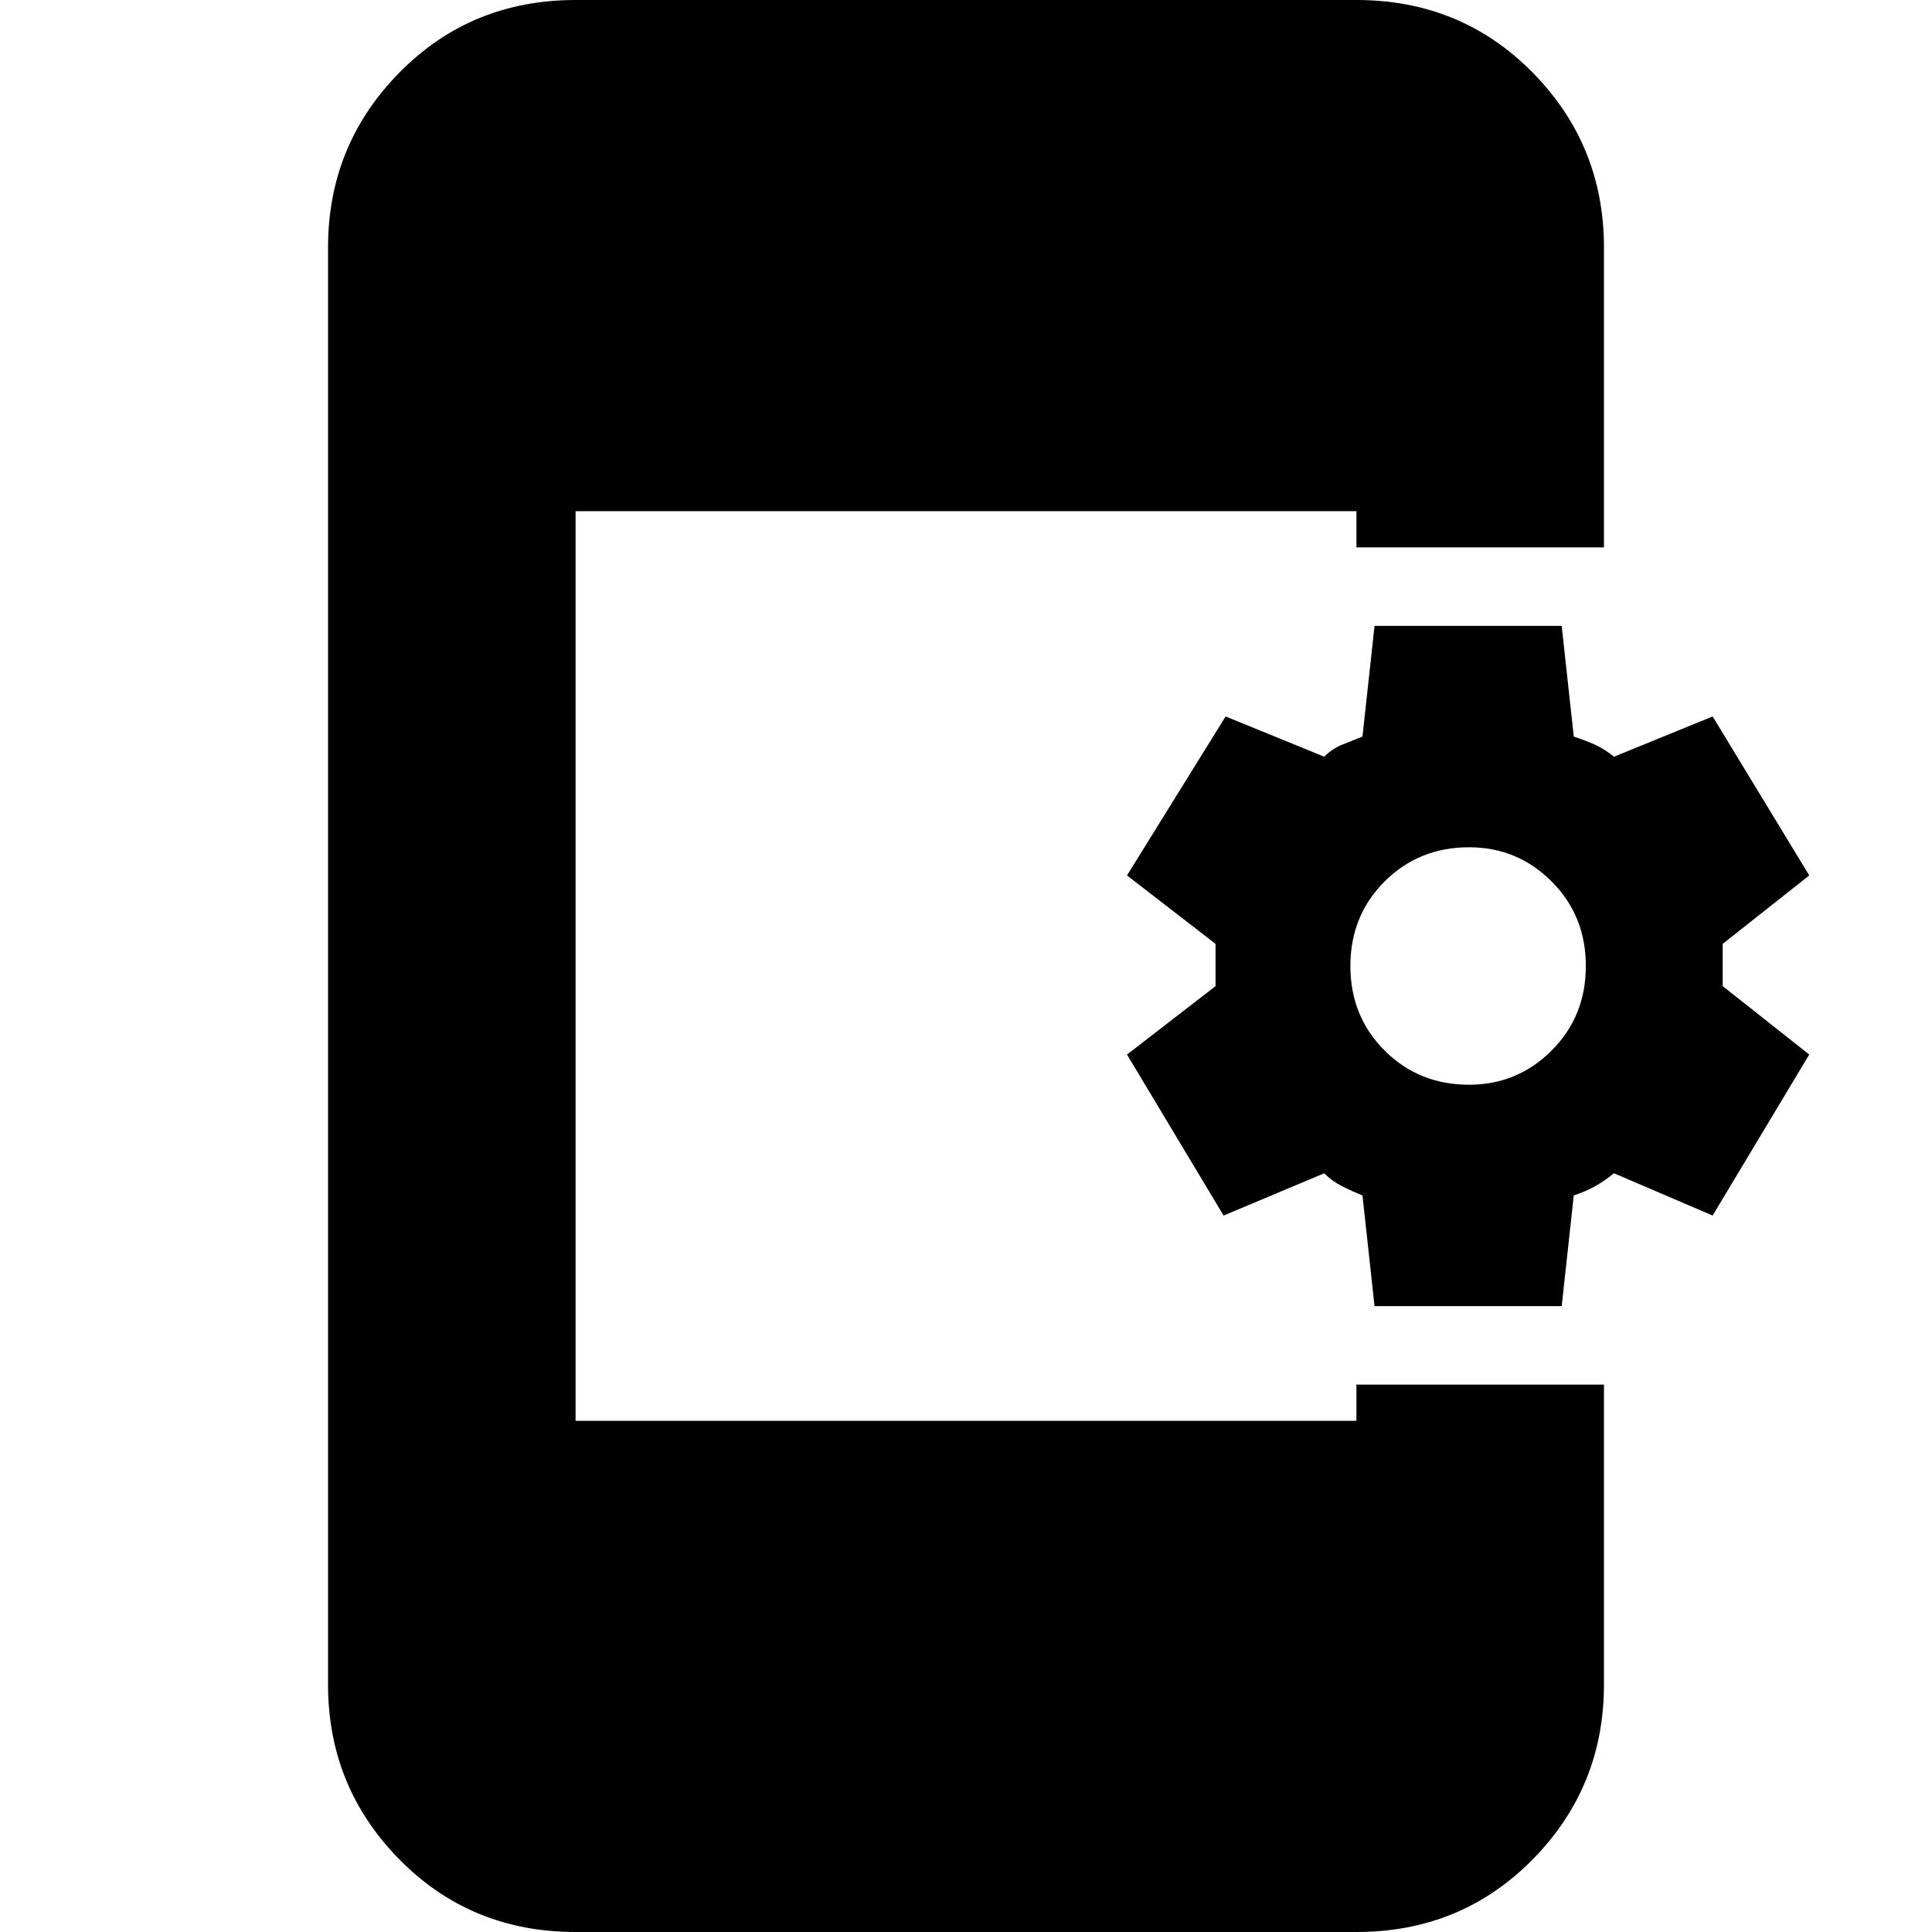 <svg xmlns="http://www.w3.org/2000/svg" height="24" width="24"><path d="m17.075 16.225-.15-1.375q-.125-.05-.25-.113-.125-.062-.225-.162l-1.25.525-1.2-2 1.1-.85v-.525l-1.1-.85L15.225 8.9l1.225.5q.1-.1.225-.15l.25-.1.15-1.375H19.4l.15 1.375q.15.05.262.1.113.05.238.15l1.225-.5 1.2 1.975-1.075.85v.525l1.075.85-1.2 2-1.225-.525q-.125.1-.238.162-.112.063-.262.113l-.15 1.375Zm1.175-2.75q.6 0 1.025-.425.425-.425.425-1.05t-.425-1.05q-.425-.425-1.025-.425-.625 0-1.05.425-.425.425-.425 1.05t.425 1.05q.425.425 1.05.425ZM7.15 24q-1.3 0-2.187-.9-.888-.9-.888-2.175V3.075q0-1.275.888-2.175Q5.85 0 7.15 0h9.7q1.3 0 2.188.9.887.9.887 2.175V6.8H16.85v-.45h-9.7v11.3h9.7v-.45h3.075v3.725q0 1.275-.887 2.175-.888.9-2.188.9Z"/></svg>